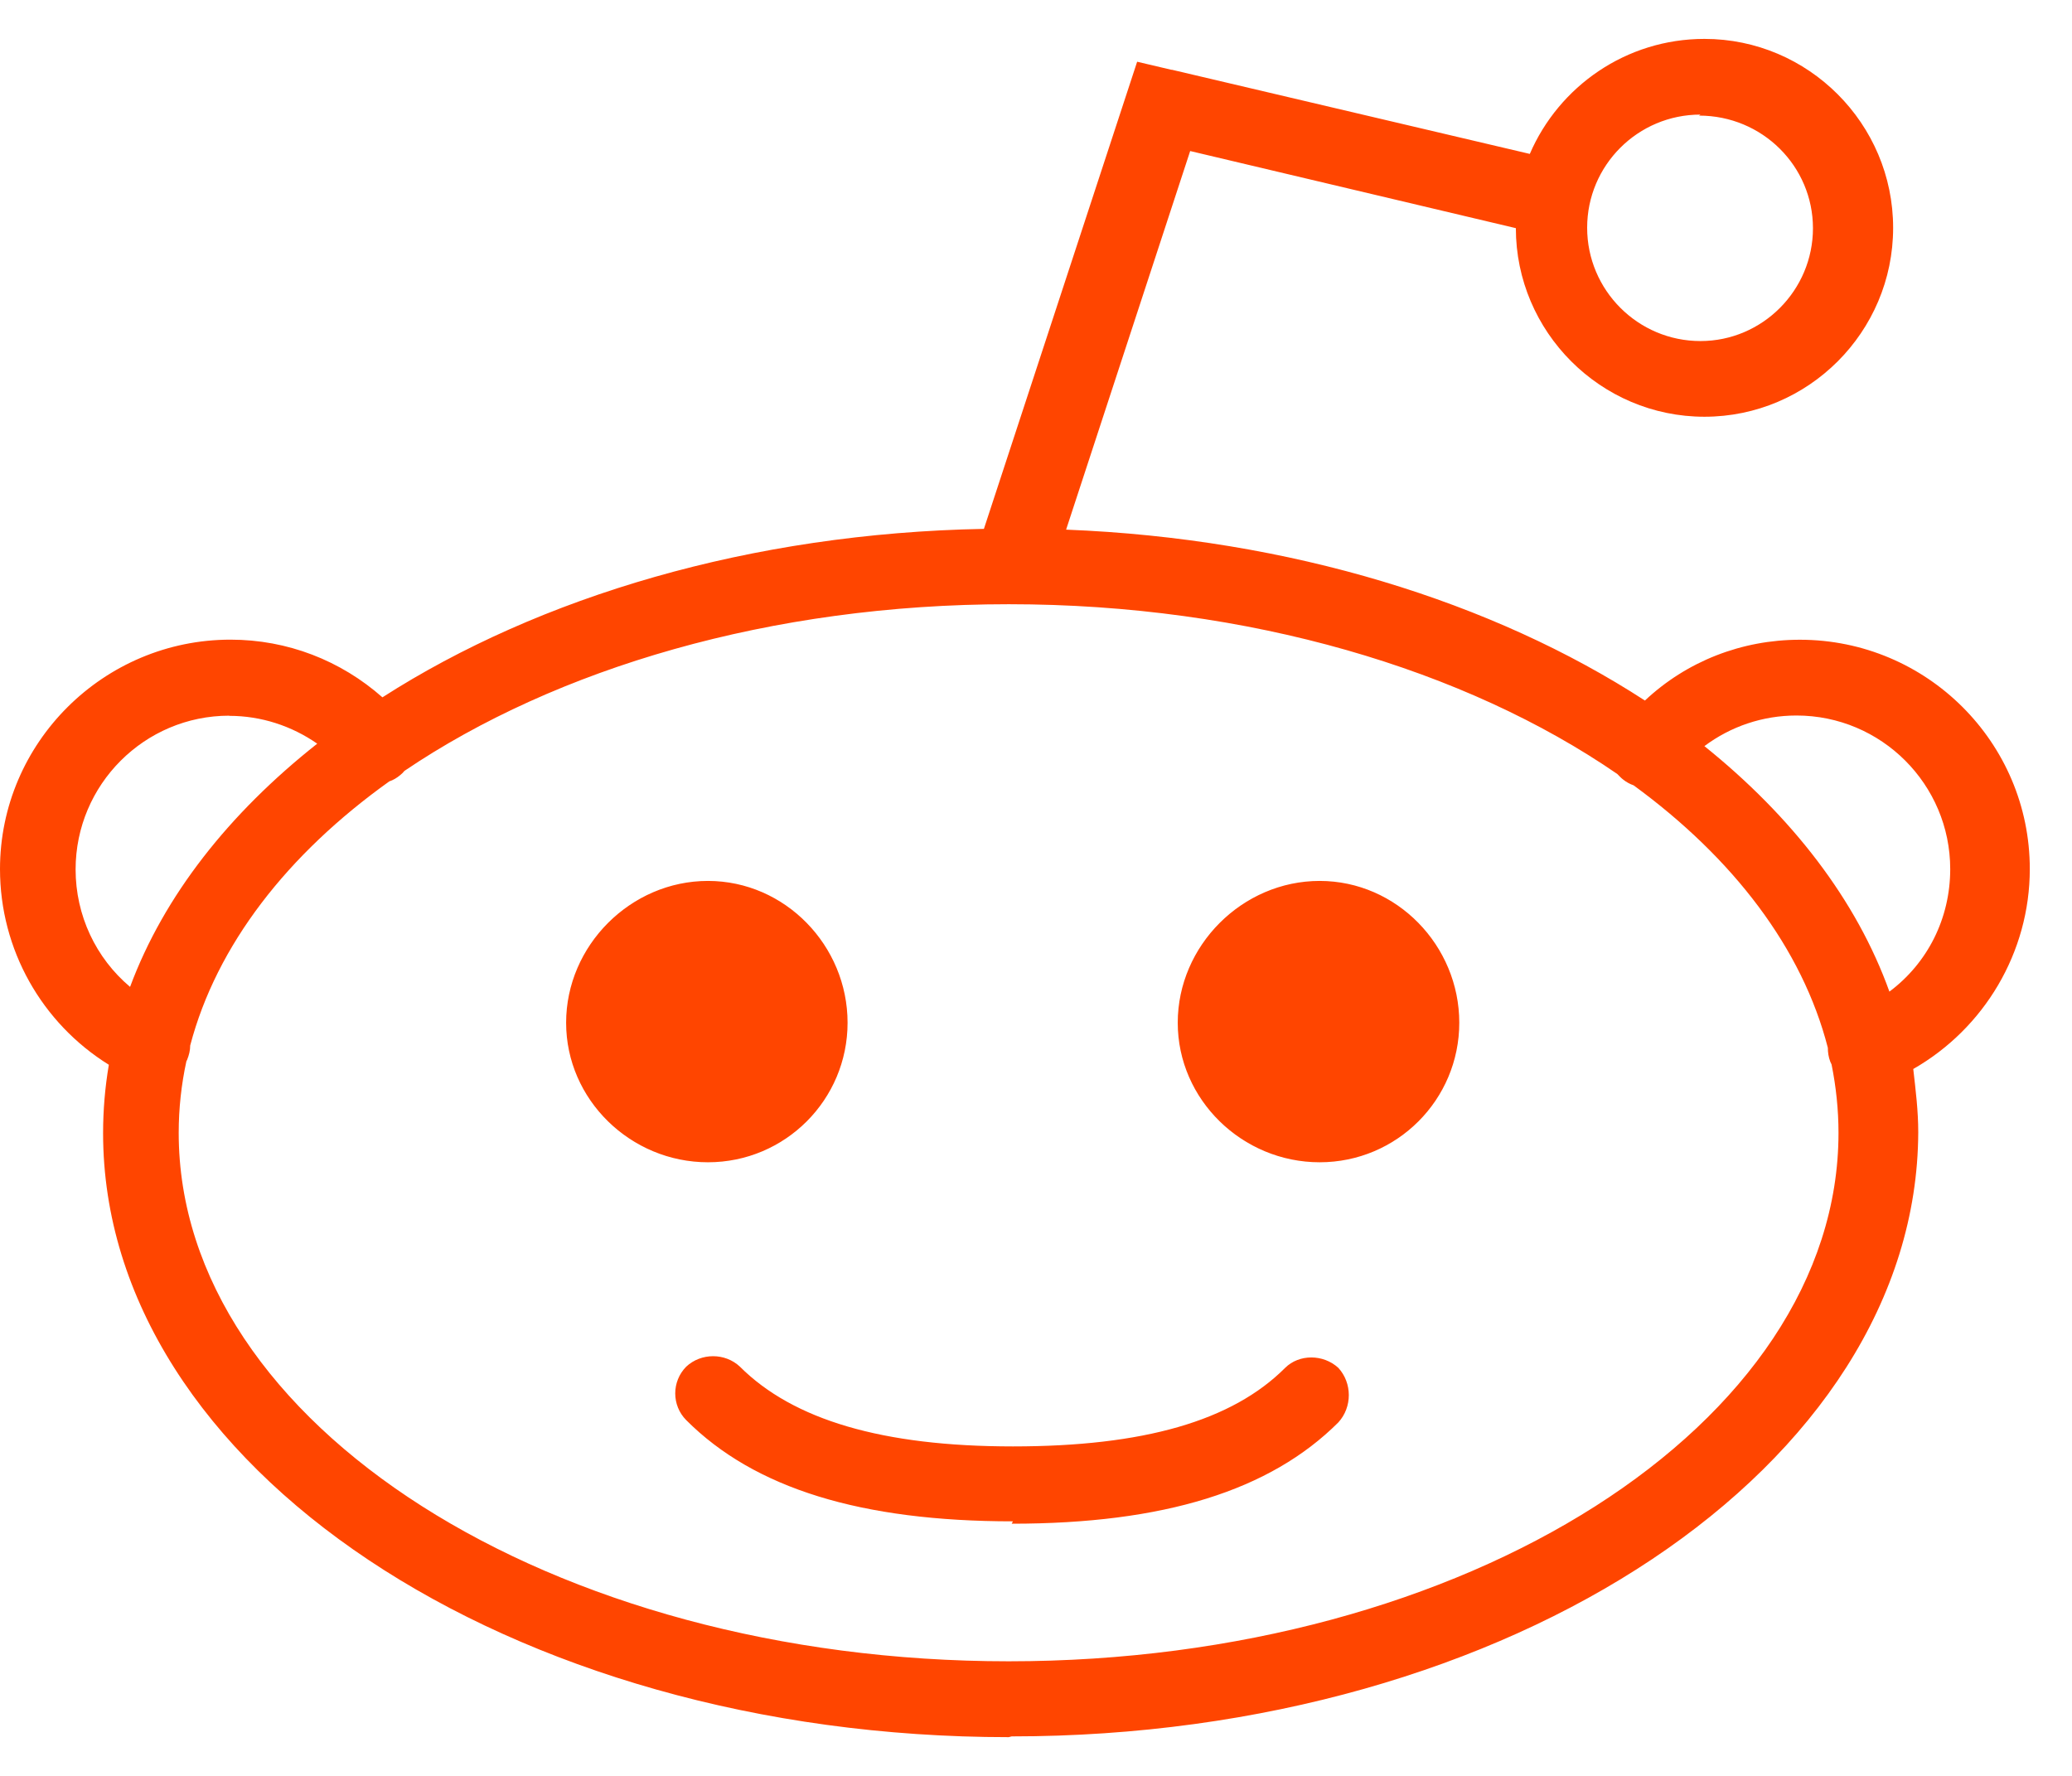 ﻿<?xml version="1.0" encoding="utf-8"?>
<svg version="1.1" xmlns:xlink="http://www.w3.org/1999/xlink" width="49px" height="42px" xmlns="http://www.w3.org/2000/svg">
  <defs>
    <pattern id="BGPattern" patternUnits="userSpaceOnUse" alignment="0 0" imageRepeat="None" />
    <mask fill="white" id="Clip7322">
      <path d="M 4.424 25.068  L 4.408 25.098  C 4.288 25.65  4.226 26.218  4.226 26.792  C 4.226 33.678  13.03 39.29  23.854 39.29  C 34.674 39.29  43.478 33.682  43.478 26.792  C 43.478 26.244  43.42 25.7  43.314 25.174  L 43.284 25.11  C 43.242 25  43.226 24.89  43.226 24.78  C 42.622 22.43  40.992 20.298  38.634 18.574  C 38.544 18.542  38.458 18.496  38.382 18.434  C 38.33 18.394  38.292 18.35  38.248 18.306  C 34.664 15.838  29.536 14.29  23.856 14.29  C 18.226 14.29  13.148 15.808  9.564 18.232  C 9.536 18.268  9.506 18.298  9.466 18.33  C 9.388 18.396  9.298 18.45  9.206 18.48  C 6.794 20.204  5.122 22.354  4.498 24.726  C 4.498 24.842  4.47 24.954  4.424 25.068  Z M 23.926 36.036  L 23.954 35.98  C 20.366 35.98  17.84 35.202  16.228 33.586  C 15.882 33.238  15.882 32.672  16.228 32.322  C 16.58 31.992  17.148 31.992  17.498 32.322  C 18.758 33.58  20.868 34.208  23.954 34.208  C 27.038 34.208  29.136 33.608  30.392 32.35  C 30.722 32.022  31.292 32.022  31.65 32.35  C 31.98 32.71  31.98 33.28  31.65 33.64  C 30.032 35.256  27.52 36.036  23.926 36.036  Z M 20.044 24.188  C 20.044 22.364  18.566 20.834  16.742 20.834  C 14.914 20.834  13.388 22.364  13.388 24.188  C 13.388 26.008  14.914 27.488  16.742 27.488  C 18.57 27.488  20.044 26.008  20.044 24.188  Z M 34.51 24.188  C 34.51 22.364  33.032 20.834  31.208 20.834  C 29.38 20.834  27.852 22.364  27.852 24.188  C 27.852 26.008  29.38 27.488  31.208 27.488  C 33.036 27.488  34.51 26.008  34.51 24.188  Z M 40.304 17.648  L 40.304 17.644  C 42.378 19.31  43.904 21.286  44.682 23.452  C 45.582 22.78  46.12 21.724  46.12 20.554  C 46.12 18.55  44.49 16.922  42.484 16.922  C 41.686 16.922  40.928 17.18  40.304 17.648  Z M 5.424 16.926  L 5.422 16.926  C 3.416 16.926  1.788 18.558  1.788 20.562  C 1.788 21.648  2.266 22.658  3.076 23.34  C 3.878 21.182  5.42 19.234  7.502 17.588  C 6.898 17.168  6.176 16.93  5.424 16.93  L 5.424 16.926  Z M 23.924 41.066  L 23.856 41.084  C 12.044 41.084  2.438 34.674  2.438 26.8  C 2.438 26.25  2.484 25.712  2.574 25.182  C 0.988 24.196  0 22.458  0 20.554  C 0 17.562  2.454 15.128  5.45 15.128  C 6.798 15.128  8.056 15.62  9.044 16.492  C 12.756 14.11  17.758 12.61  23.268 12.508  L 26.892 1.46  L 27.7 1.65  C 27.7 1.65  27.732 1.65  27.732 1.654  L 36.178 3.64  C 36.866 2.044  38.454 0.92  40.308 0.92  C 42.766 0.92  44.77 2.928  44.77 5.388  C 44.77 7.852  42.764 9.856  40.308 9.856  C 37.852 9.856  35.848 7.848  35.848 5.396  L 28.146 3.572  L 25.212 12.526  C 30.512 12.736  35.306 14.234  38.9 16.568  C 39.888 15.64  41.188 15.13  42.566 15.13  C 45.562 15.13  48.002 17.556  48.002 20.552  C 48.002 22.526  46.922 24.324  45.246 25.282  C 45.304 25.792  45.364 26.27  45.364 26.78  C 45.334 34.656  35.752 41.066  23.924 41.066  Z M 40.18 2.734  L 40.214 2.71  C 38.734 2.71  37.534 3.908  37.534 5.386  C 37.534 6.862  38.734 8.066  40.214 8.066  C 41.678 8.066  42.874 6.866  42.874 5.398  C 42.874 3.932  41.678 2.734  40.18 2.734  Z " fill-rule="evenodd" />
    </mask>
  </defs>
  <g>
    <path d="M 4.424 25.068  L 4.408 25.098  C 4.288 25.65  4.226 26.218  4.226 26.792  C 4.226 33.678  13.03 39.29  23.854 39.29  C 34.674 39.29  43.478 33.682  43.478 26.792  C 43.478 26.244  43.42 25.7  43.314 25.174  L 43.284 25.11  C 43.242 25  43.226 24.89  43.226 24.78  C 42.622 22.43  40.992 20.298  38.634 18.574  C 38.544 18.542  38.458 18.496  38.382 18.434  C 38.33 18.394  38.292 18.35  38.248 18.306  C 34.664 15.838  29.536 14.29  23.856 14.29  C 18.226 14.29  13.148 15.808  9.564 18.232  C 9.536 18.268  9.506 18.298  9.466 18.33  C 9.388 18.396  9.298 18.45  9.206 18.48  C 6.794 20.204  5.122 22.354  4.498 24.726  C 4.498 24.842  4.47 24.954  4.424 25.068  Z M 23.926 36.036  L 23.954 35.98  C 20.366 35.98  17.84 35.202  16.228 33.586  C 15.882 33.238  15.882 32.672  16.228 32.322  C 16.58 31.992  17.148 31.992  17.498 32.322  C 18.758 33.58  20.868 34.208  23.954 34.208  C 27.038 34.208  29.136 33.608  30.392 32.35  C 30.722 32.022  31.292 32.022  31.65 32.35  C 31.98 32.71  31.98 33.28  31.65 33.64  C 30.032 35.256  27.52 36.036  23.926 36.036  Z M 20.044 24.188  C 20.044 22.364  18.566 20.834  16.742 20.834  C 14.914 20.834  13.388 22.364  13.388 24.188  C 13.388 26.008  14.914 27.488  16.742 27.488  C 18.57 27.488  20.044 26.008  20.044 24.188  Z M 34.51 24.188  C 34.51 22.364  33.032 20.834  31.208 20.834  C 29.38 20.834  27.852 22.364  27.852 24.188  C 27.852 26.008  29.38 27.488  31.208 27.488  C 33.036 27.488  34.51 26.008  34.51 24.188  Z M 40.304 17.648  L 40.304 17.644  C 42.378 19.31  43.904 21.286  44.682 23.452  C 45.582 22.78  46.12 21.724  46.12 20.554  C 46.12 18.55  44.49 16.922  42.484 16.922  C 41.686 16.922  40.928 17.18  40.304 17.648  Z M 5.424 16.926  L 5.422 16.926  C 3.416 16.926  1.788 18.558  1.788 20.562  C 1.788 21.648  2.266 22.658  3.076 23.34  C 3.878 21.182  5.42 19.234  7.502 17.588  C 6.898 17.168  6.176 16.93  5.424 16.93  L 5.424 16.926  Z M 23.924 41.066  L 23.856 41.084  C 12.044 41.084  2.438 34.674  2.438 26.8  C 2.438 26.25  2.484 25.712  2.574 25.182  C 0.988 24.196  0 22.458  0 20.554  C 0 17.562  2.454 15.128  5.45 15.128  C 6.798 15.128  8.056 15.62  9.044 16.492  C 12.756 14.11  17.758 12.61  23.268 12.508  L 26.892 1.46  L 27.7 1.65  C 27.7 1.65  27.732 1.65  27.732 1.654  L 36.178 3.64  C 36.866 2.044  38.454 0.92  40.308 0.92  C 42.766 0.92  44.77 2.928  44.77 5.388  C 44.77 7.852  42.764 9.856  40.308 9.856  C 37.852 9.856  35.848 7.848  35.848 5.396  L 28.146 3.572  L 25.212 12.526  C 30.512 12.736  35.306 14.234  38.9 16.568  C 39.888 15.64  41.188 15.13  42.566 15.13  C 45.562 15.13  48.002 17.556  48.002 20.552  C 48.002 22.526  46.922 24.324  45.246 25.282  C 45.304 25.792  45.364 26.27  45.364 26.78  C 45.334 34.656  35.752 41.066  23.924 41.066  Z M 40.18 2.734  L 40.214 2.71  C 38.734 2.71  37.534 3.908  37.534 5.386  C 37.534 6.862  38.734 8.066  40.214 8.066  C 41.678 8.066  42.874 6.866  42.874 5.398  C 42.874 3.932  41.678 2.734  40.18 2.734  Z " fill-rule="nonzero" fill="rgba(255, 69, 0, 1)" stroke="none" class="fill" />
    <path d="M 4.424 25.068  L 4.408 25.098  C 4.288 25.65  4.226 26.218  4.226 26.792  C 4.226 33.678  13.03 39.29  23.854 39.29  C 34.674 39.29  43.478 33.682  43.478 26.792  C 43.478 26.244  43.42 25.7  43.314 25.174  L 43.284 25.11  C 43.242 25  43.226 24.89  43.226 24.78  C 42.622 22.43  40.992 20.298  38.634 18.574  C 38.544 18.542  38.458 18.496  38.382 18.434  C 38.33 18.394  38.292 18.35  38.248 18.306  C 34.664 15.838  29.536 14.29  23.856 14.29  C 18.226 14.29  13.148 15.808  9.564 18.232  C 9.536 18.268  9.506 18.298  9.466 18.33  C 9.388 18.396  9.298 18.45  9.206 18.48  C 6.794 20.204  5.122 22.354  4.498 24.726  C 4.498 24.842  4.47 24.954  4.424 25.068  Z " stroke-width="0" stroke-dasharray="0" stroke="rgba(255, 255, 255, 0)" fill="none" class="stroke" mask="url(#Clip7322)" />
    <path d="M 23.926 36.036  L 23.954 35.98  C 20.366 35.98  17.84 35.202  16.228 33.586  C 15.882 33.238  15.882 32.672  16.228 32.322  C 16.58 31.992  17.148 31.992  17.498 32.322  C 18.758 33.58  20.868 34.208  23.954 34.208  C 27.038 34.208  29.136 33.608  30.392 32.35  C 30.722 32.022  31.292 32.022  31.65 32.35  C 31.98 32.71  31.98 33.28  31.65 33.64  C 30.032 35.256  27.52 36.036  23.926 36.036  Z " stroke-width="0" stroke-dasharray="0" stroke="rgba(255, 255, 255, 0)" fill="none" class="stroke" mask="url(#Clip7322)" />
    <path d="M 20.044 24.188  C 20.044 22.364  18.566 20.834  16.742 20.834  C 14.914 20.834  13.388 22.364  13.388 24.188  C 13.388 26.008  14.914 27.488  16.742 27.488  C 18.57 27.488  20.044 26.008  20.044 24.188  Z " stroke-width="0" stroke-dasharray="0" stroke="rgba(255, 255, 255, 0)" fill="none" class="stroke" mask="url(#Clip7322)" />
    <path d="M 34.51 24.188  C 34.51 22.364  33.032 20.834  31.208 20.834  C 29.38 20.834  27.852 22.364  27.852 24.188  C 27.852 26.008  29.38 27.488  31.208 27.488  C 33.036 27.488  34.51 26.008  34.51 24.188  Z " stroke-width="0" stroke-dasharray="0" stroke="rgba(255, 255, 255, 0)" fill="none" class="stroke" mask="url(#Clip7322)" />
    <path d="M 40.304 17.648  L 40.304 17.644  C 42.378 19.31  43.904 21.286  44.682 23.452  C 45.582 22.78  46.12 21.724  46.12 20.554  C 46.12 18.55  44.49 16.922  42.484 16.922  C 41.686 16.922  40.928 17.18  40.304 17.648  Z " stroke-width="0" stroke-dasharray="0" stroke="rgba(255, 255, 255, 0)" fill="none" class="stroke" mask="url(#Clip7322)" />
    <path d="M 5.424 16.926  L 5.422 16.926  C 3.416 16.926  1.788 18.558  1.788 20.562  C 1.788 21.648  2.266 22.658  3.076 23.34  C 3.878 21.182  5.42 19.234  7.502 17.588  C 6.898 17.168  6.176 16.93  5.424 16.93  L 5.424 16.926  Z " stroke-width="0" stroke-dasharray="0" stroke="rgba(255, 255, 255, 0)" fill="none" class="stroke" mask="url(#Clip7322)" />
    <path d="M 23.924 41.066  L 23.856 41.084  C 12.044 41.084  2.438 34.674  2.438 26.8  C 2.438 26.25  2.484 25.712  2.574 25.182  C 0.988 24.196  0 22.458  0 20.554  C 0 17.562  2.454 15.128  5.45 15.128  C 6.798 15.128  8.056 15.62  9.044 16.492  C 12.756 14.11  17.758 12.61  23.268 12.508  L 26.892 1.46  L 27.7 1.65  C 27.7 1.65  27.732 1.65  27.732 1.654  L 36.178 3.64  C 36.866 2.044  38.454 0.92  40.308 0.92  C 42.766 0.92  44.77 2.928  44.77 5.388  C 44.77 7.852  42.764 9.856  40.308 9.856  C 37.852 9.856  35.848 7.848  35.848 5.396  L 28.146 3.572  L 25.212 12.526  C 30.512 12.736  35.306 14.234  38.9 16.568  C 39.888 15.64  41.188 15.13  42.566 15.13  C 45.562 15.13  48.002 17.556  48.002 20.552  C 48.002 22.526  46.922 24.324  45.246 25.282  C 45.304 25.792  45.364 26.27  45.364 26.78  C 45.334 34.656  35.752 41.066  23.924 41.066  Z " stroke-width="0" stroke-dasharray="0" stroke="rgba(255, 255, 255, 0)" fill="none" class="stroke" mask="url(#Clip7322)" />
    <path d="M 40.18 2.734  L 40.214 2.71  C 38.734 2.71  37.534 3.908  37.534 5.386  C 37.534 6.862  38.734 8.066  40.214 8.066  C 41.678 8.066  42.874 6.866  42.874 5.398  C 42.874 3.932  41.678 2.734  40.18 2.734  Z " stroke-width="0" stroke-dasharray="0" stroke="rgba(255, 255, 255, 0)" fill="none" class="stroke" mask="url(#Clip7322)" />
  </g>
</svg>